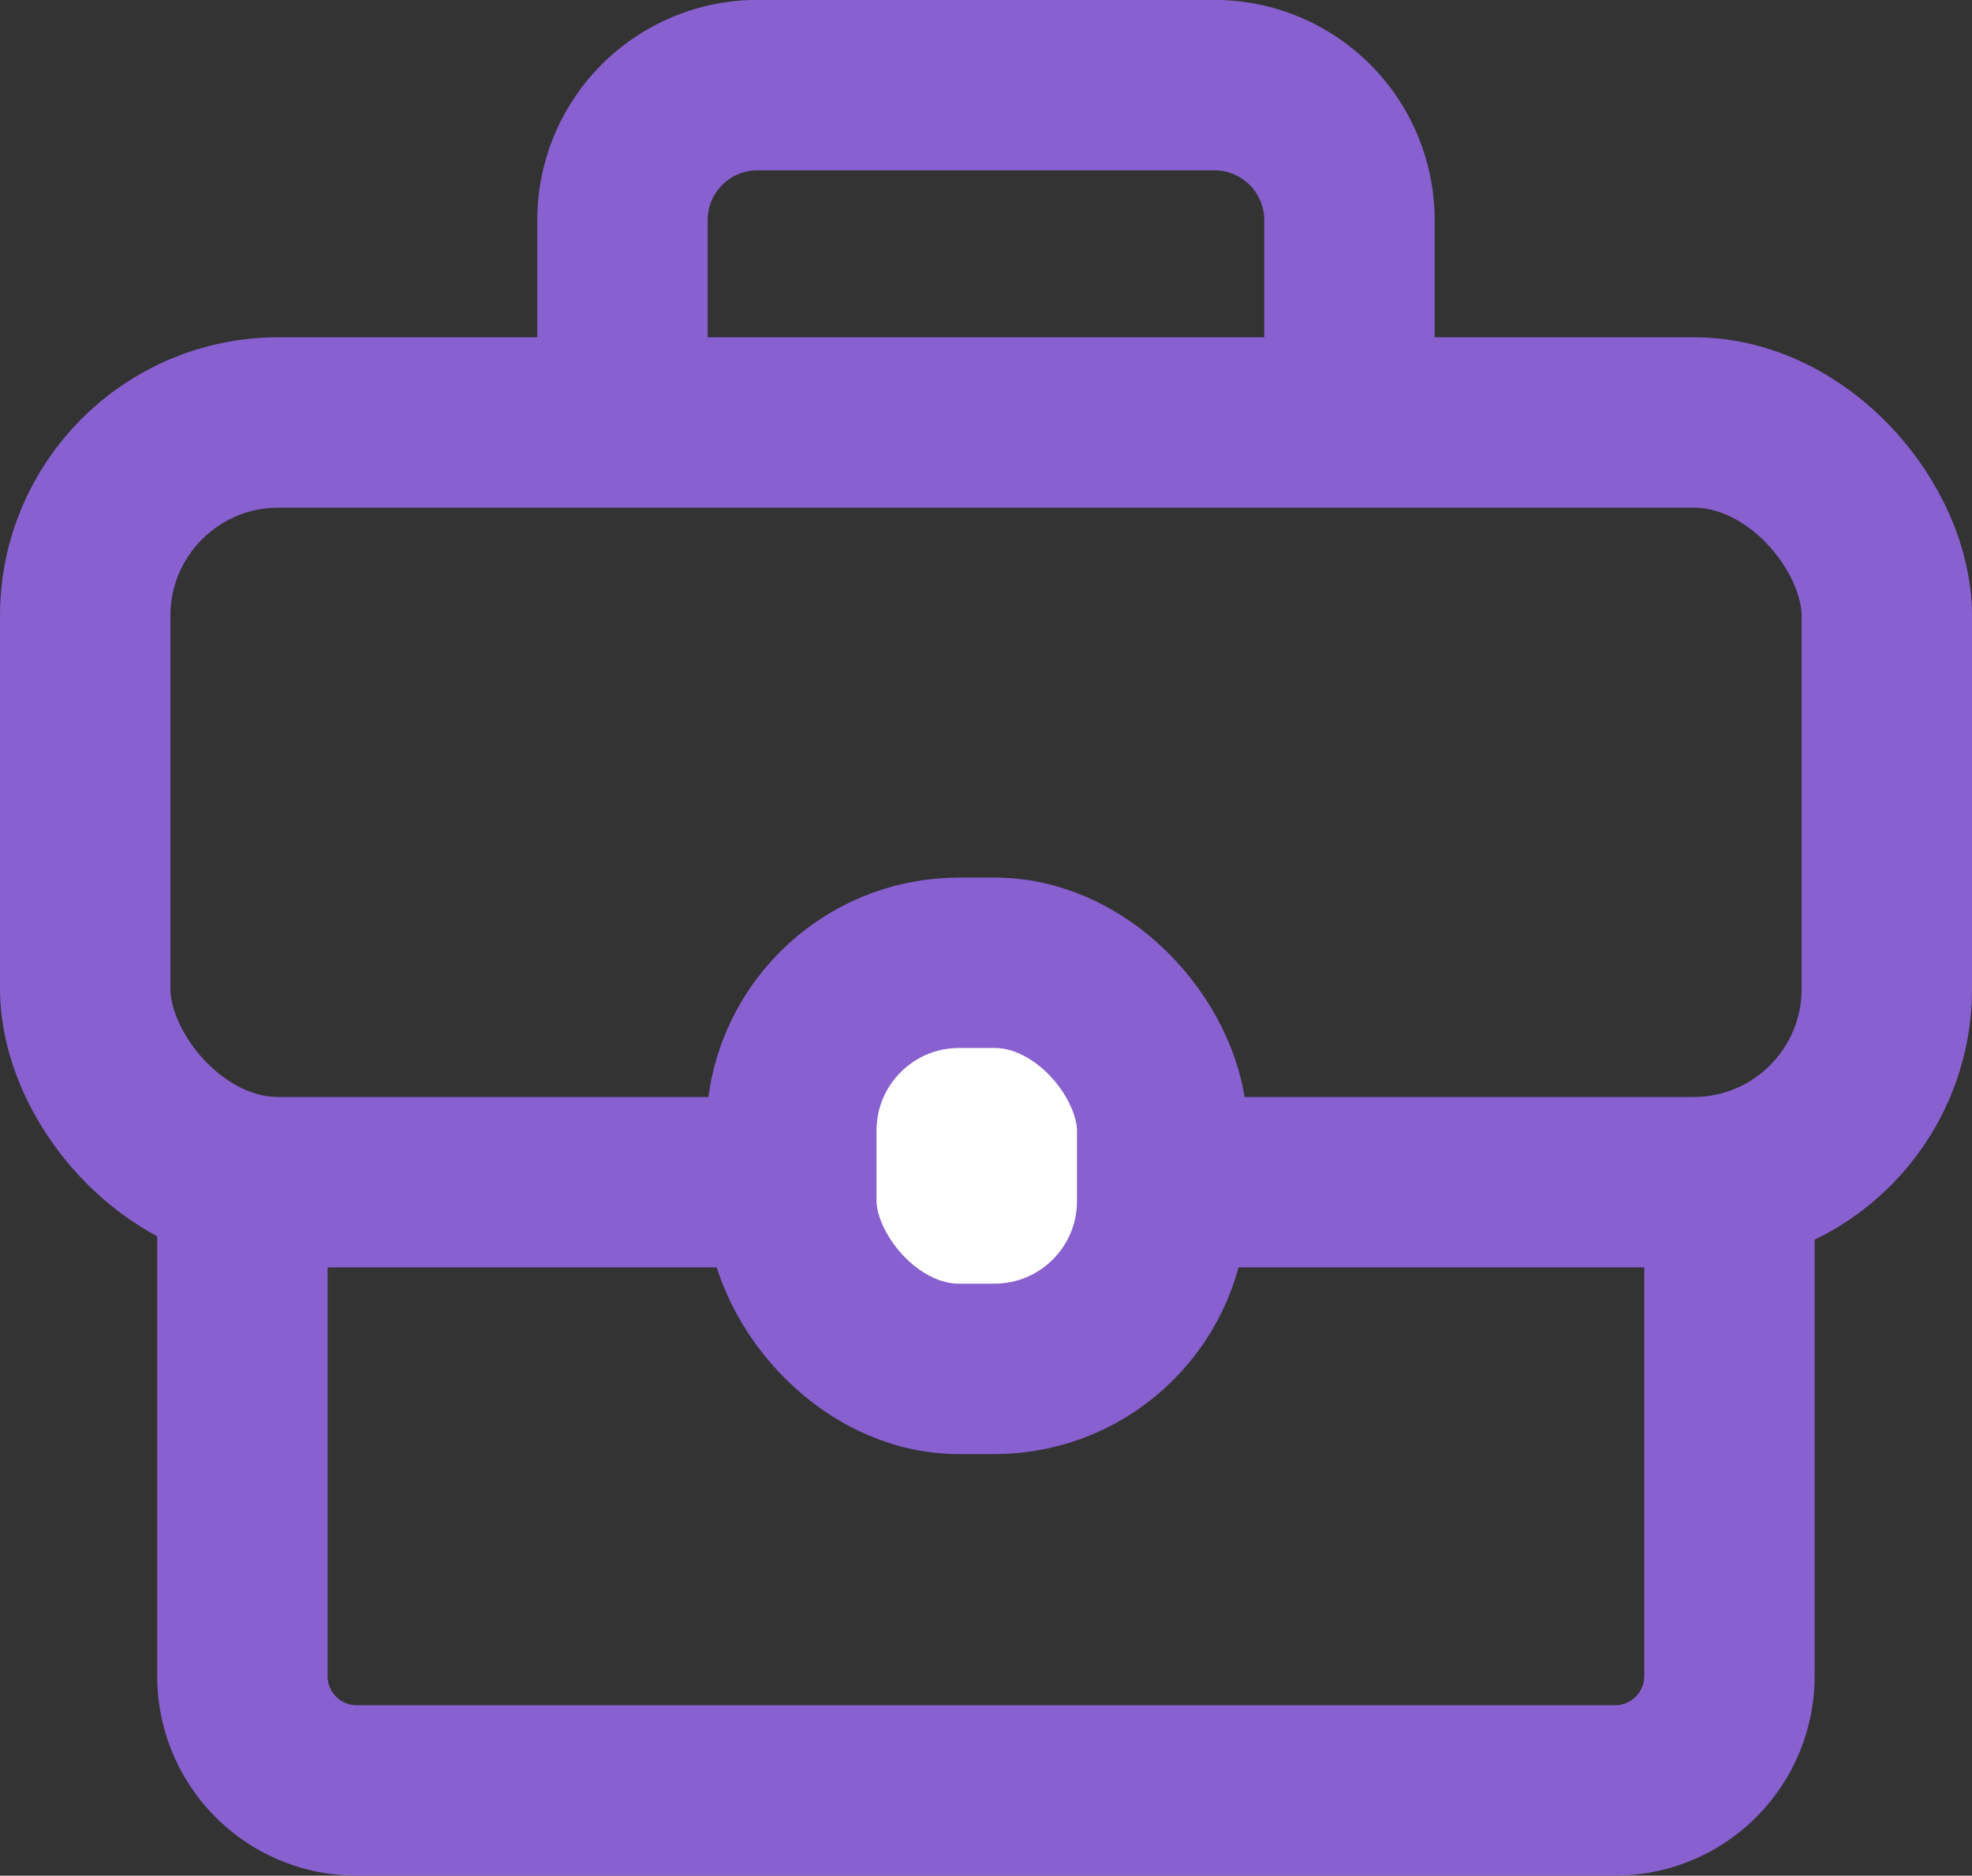 <svg xmlns="http://www.w3.org/2000/svg" width="23.146" height="22.013" viewBox="0 0 23.146 22.013">
  <rect x="0" y="0" width="23.146" height="22.013" fill="#333333" stroke="none"/>
  <g id="Group_729" data-name="Group 729" transform="translate(-336.188 -250.954)">
    <path id="Path_1004" data-name="Path 1004" d="M340.5,274.638v6.035a1.341,1.341,0,0,0,1.338,1.337h14.778a1.342,1.342,0,0,0,1.338-1.337v-6.035" transform="translate(-1.467 -10.044)" fill="none" stroke="#8860d0" stroke-linejoin="round" stroke-width="2"/>
    <rect id="Rectangle_903" data-name="Rectangle 903" width="21.146" height="8.916" rx="2.268" transform="translate(337.188 255.912)" fill="none" stroke="#8860d0" stroke-linejoin="round" stroke-width="2"/>
    <rect id="Rectangle_904" data-name="Rectangle 904" width="4.353" height="4.766" rx="1.969" transform="translate(345.476 262.253)" fill="#fff" stroke="#8860d0" stroke-linejoin="round" stroke-width="2"/>
    <path id="Path_1005" data-name="Path 1005" d="M348.505,255.482v-1.949a1.585,1.585,0,0,1,1.58-1.58h5.373a1.585,1.585,0,0,1,1.58,1.58v1.949" transform="translate(-5.011 0)" fill="none" stroke="#8860d0" stroke-linejoin="round" stroke-width="2"/>
  </g>
</svg>
